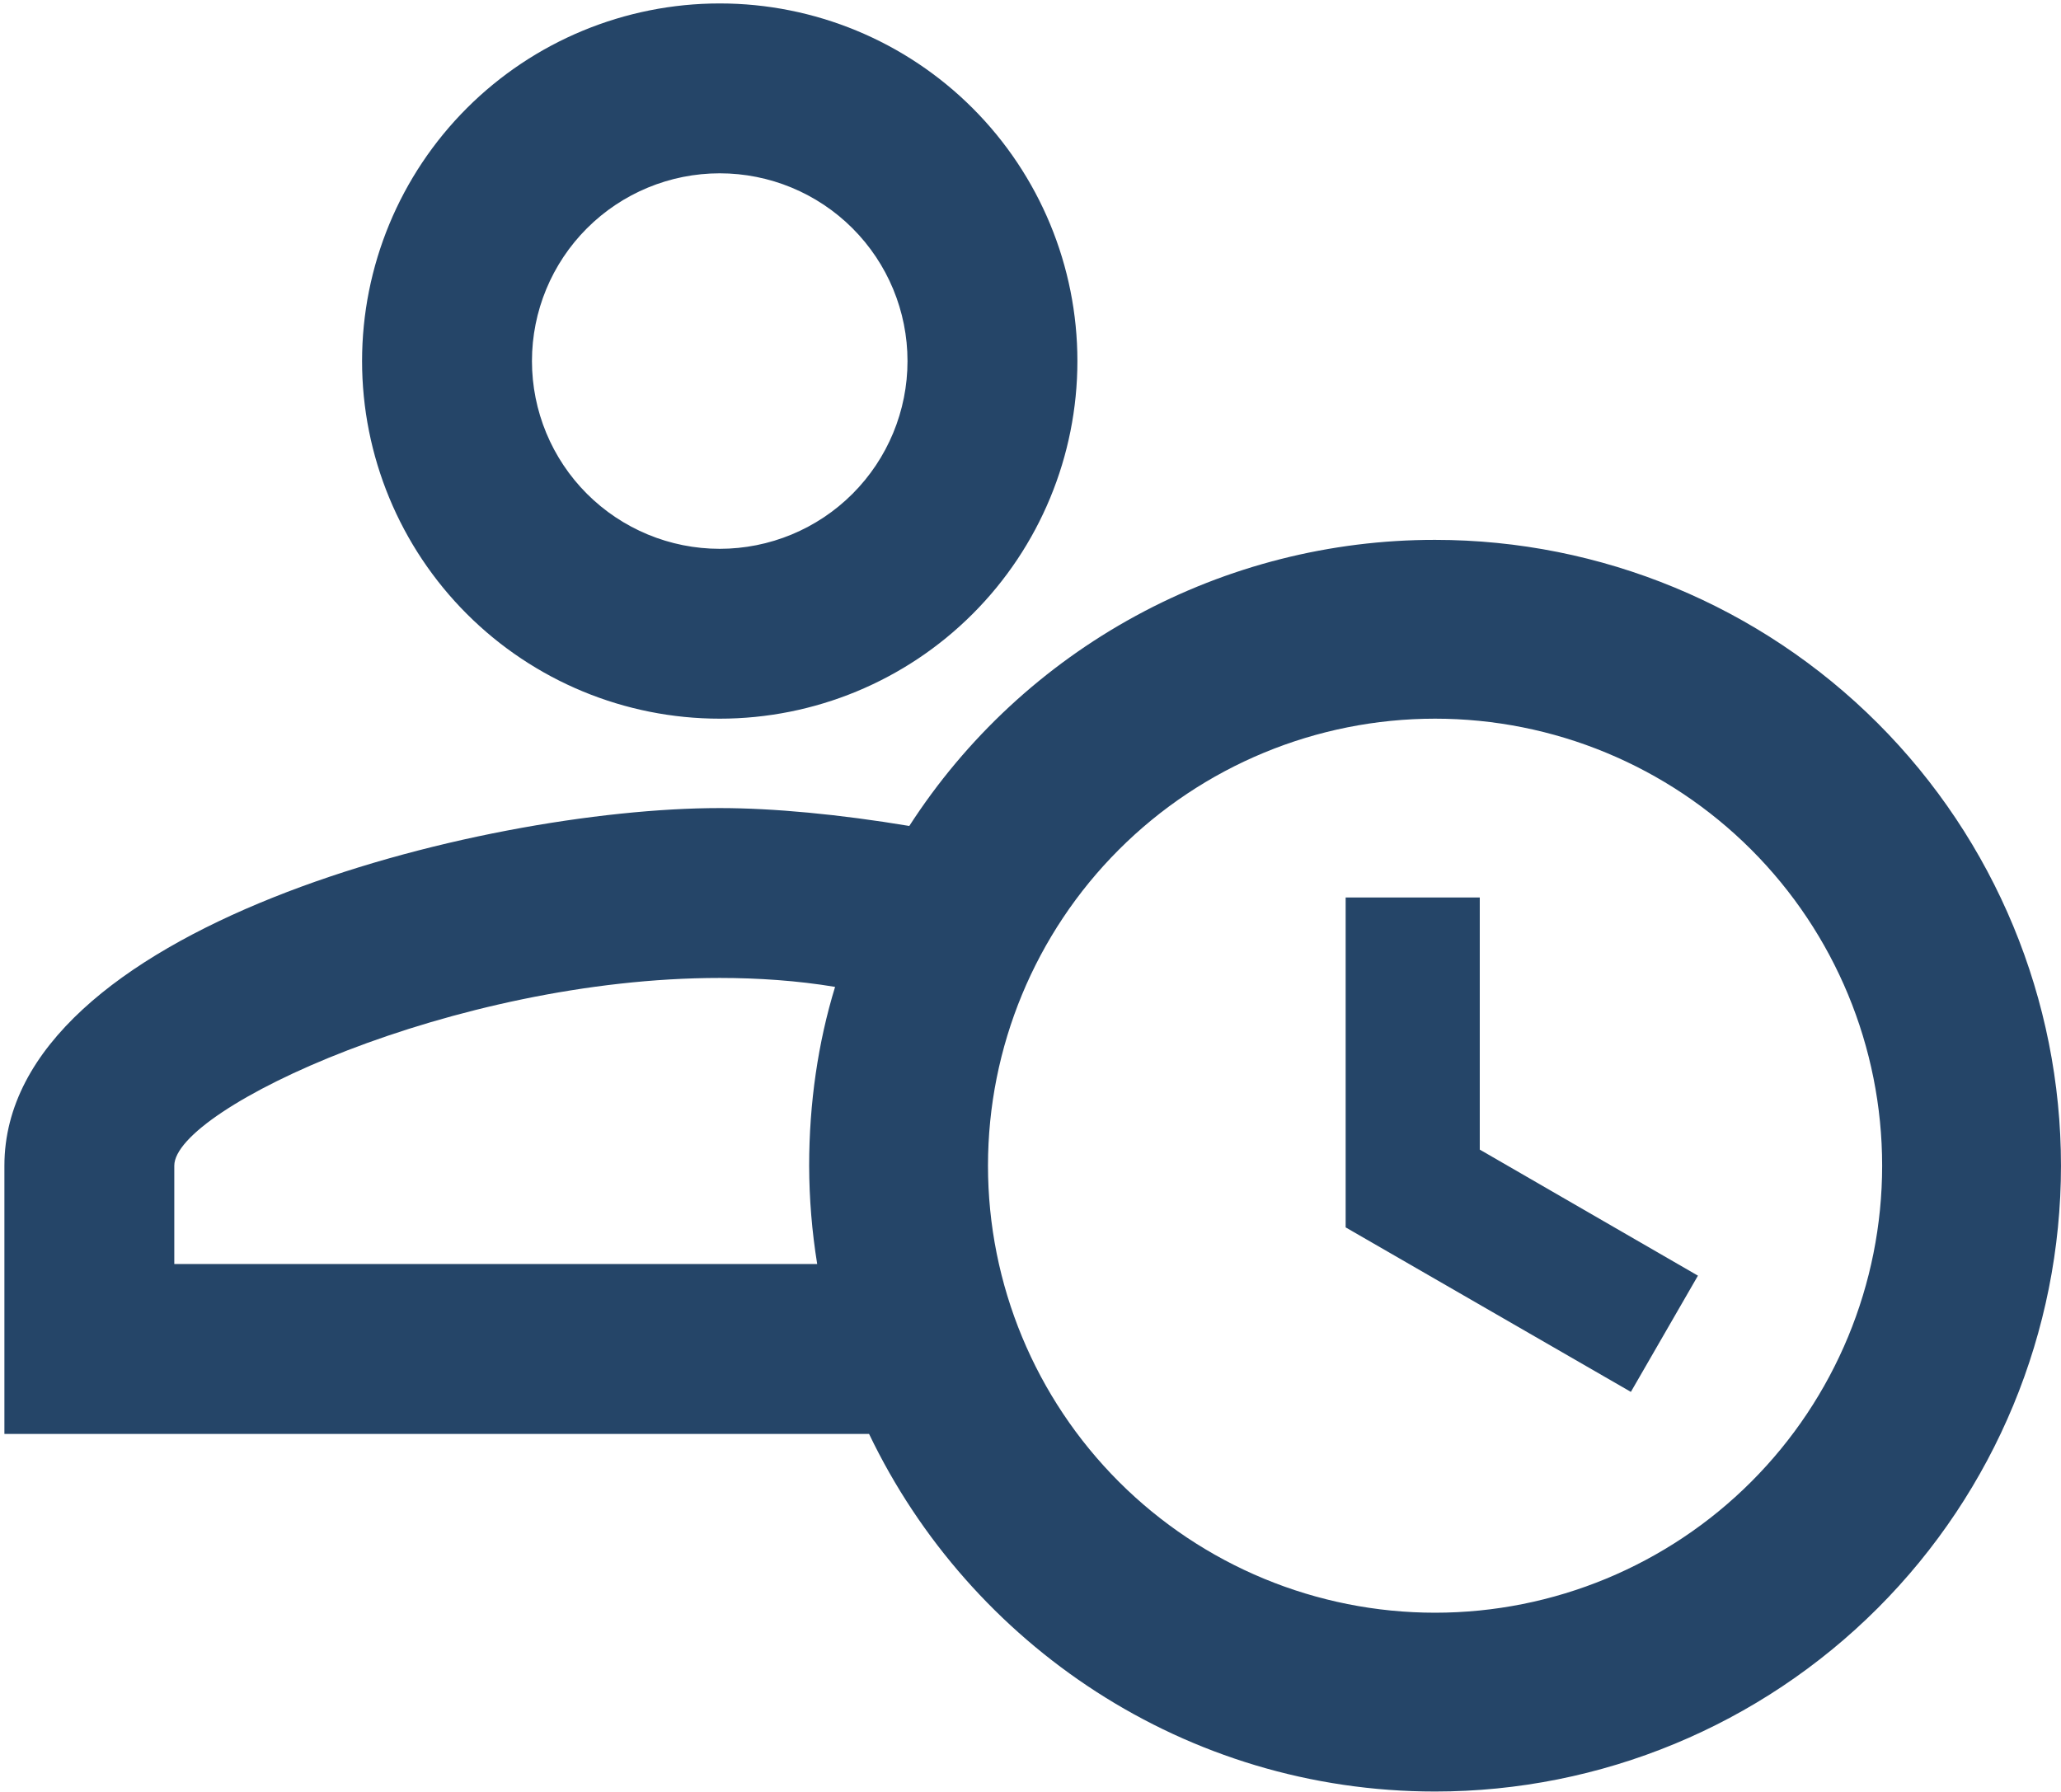 <svg width="291" height="253" viewBox="0 0 291 253" fill="none" xmlns="http://www.w3.org/2000/svg">
<path d="M189.997 126.736H208.934V162.339L239.739 180.14L230.27 196.553L189.997 173.323V126.736ZM202.622 101.486C185.88 101.486 169.824 108.137 157.985 119.975C146.147 131.813 139.497 147.87 139.497 164.611C139.497 181.353 146.147 197.409 157.985 209.247C169.824 221.086 185.88 227.736 202.622 227.736C219.363 227.736 235.419 221.086 247.258 209.247C259.096 197.409 265.747 181.353 265.747 164.611C265.747 147.87 259.096 131.813 247.258 119.975C235.419 108.137 219.363 101.486 202.622 101.486ZM202.622 76.236C226.06 76.236 248.539 85.547 265.112 102.121C281.686 118.694 290.997 141.173 290.997 164.611C290.997 188.05 281.686 210.528 265.112 227.102C248.539 243.675 226.06 252.986 202.622 252.986C167.398 252.986 136.972 232.281 122.705 202.486H0.622V164.611C0.622 131.029 67.913 114.111 101.622 114.111C109.197 114.111 118.539 114.995 128.387 116.636C136.393 104.229 147.384 94.03 160.353 86.972C173.323 79.913 187.856 76.222 202.622 76.236ZM114.247 164.611C114.247 155.774 115.509 147.189 117.908 139.361C112.605 138.478 107.05 138.099 101.622 138.099C64.125 138.099 24.609 156.531 24.609 164.611V178.499H115.383C114.639 173.907 114.259 169.263 114.247 164.611ZM101.622 0.486C115.015 0.486 127.86 5.807 137.33 15.277C146.801 24.748 152.122 37.593 152.122 50.986C152.122 64.38 146.801 77.225 137.33 86.695C127.86 96.166 115.015 101.486 101.622 101.486C88.228 101.486 75.383 96.166 65.913 86.695C56.442 77.225 51.122 64.38 51.122 50.986C51.122 37.593 56.442 24.748 65.913 15.277C75.383 5.807 88.228 0.486 101.622 0.486ZM101.622 24.474C94.59 24.474 87.847 27.267 82.874 32.239C77.902 37.211 75.109 43.955 75.109 50.986C75.109 58.018 77.902 64.761 82.874 69.734C87.847 74.706 94.59 77.499 101.622 77.499C108.653 77.499 115.397 74.706 120.369 69.734C125.341 64.761 128.134 58.018 128.134 50.986C128.134 43.955 125.341 37.211 120.369 32.239C115.397 27.267 108.653 24.474 101.622 24.474Z" fill="#254568"/>
</svg>
